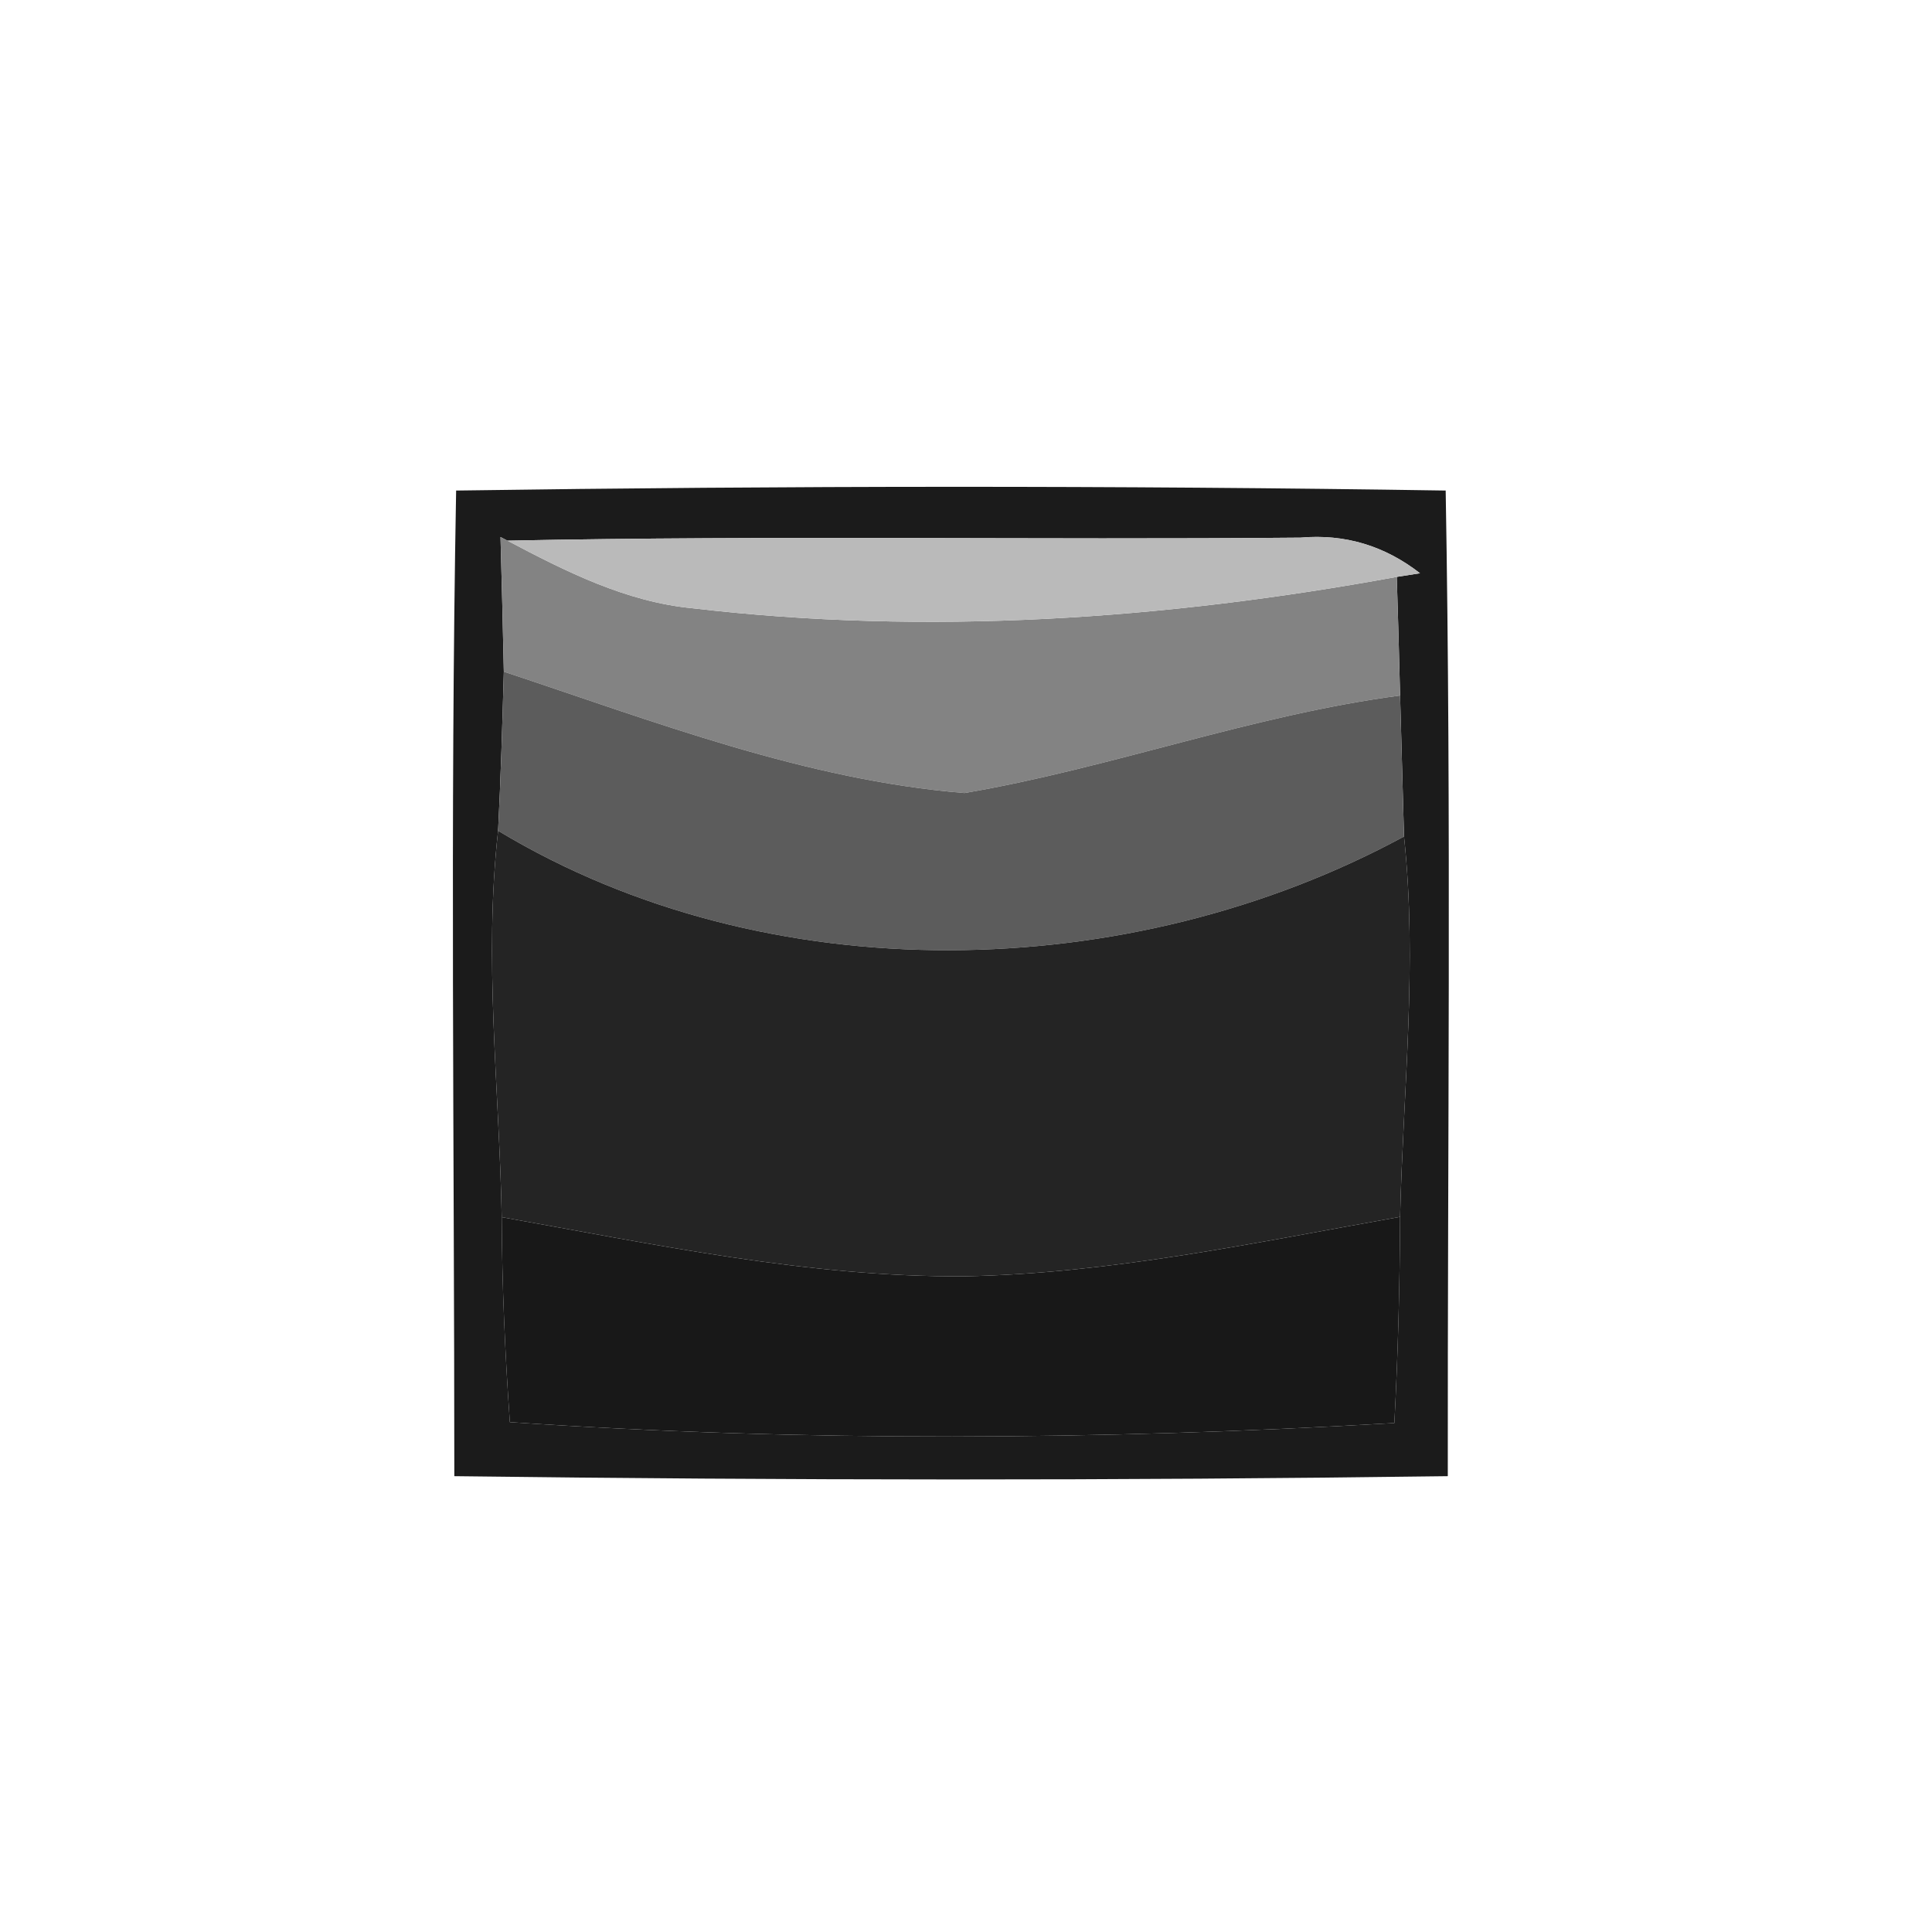 <?xml version="1.0" encoding="UTF-8" ?>
<!DOCTYPE svg PUBLIC "-//W3C//DTD SVG 1.1//EN" "http://www.w3.org/Graphics/SVG/1.1/DTD/svg11.dtd">
<svg width="64pt" height="64pt" viewBox="0 0 64 64" version="1.1" xmlns="http://www.w3.org/2000/svg">
<g id="#0d0d0df0">
<path fill="#0d0d0d" opacity="0.94" d=" M 15.11 16.25 C 26.04 16.09 36.97 16.08 47.89 16.25 C 48.08 27.13 47.95 38.02 47.96 48.90 C 36.99 49.05 26.01 49.04 15.05 48.90 C 15.05 38.02 14.91 27.13 15.11 16.25 M 16.58 17.79 C 16.62 19.28 16.66 20.76 16.69 22.25 C 16.64 24.01 16.59 25.76 16.50 27.52 C 16.02 31.78 16.54 36.05 16.62 40.32 C 16.63 42.58 16.73 44.85 16.89 47.11 C 26.64 47.77 36.44 47.71 46.19 47.14 C 46.31 44.86 46.37 42.59 46.38 40.31 C 46.48 36.11 46.96 31.91 46.51 27.71 C 46.48 26.54 46.41 24.21 46.38 23.04 C 46.35 21.73 46.31 20.42 46.27 19.11 L 47.04 18.99 C 45.87 18.08 44.55 17.68 43.08 17.81 C 34.32 17.89 25.57 17.73 16.81 17.91 L 16.58 17.79 Z" />
</g>
<g id="#838383ff">
<path fill="#838383" opacity="1.00" d=" M 16.58 17.79 L 16.81 17.91 C 18.74 18.93 20.74 19.94 22.95 20.15 C 30.72 21.06 38.59 20.52 46.27 19.11 C 46.31 20.42 46.35 21.73 46.38 23.04 C 41.47 23.69 36.81 25.44 31.95 26.27 C 26.68 25.84 21.67 23.90 16.69 22.25 C 16.66 20.76 16.62 19.28 16.58 17.79 Z" />
</g>
<g id="#bababaff">
<path fill="#bababa" opacity="1.00" d=" M 16.81 17.91 C 25.57 17.73 34.32 17.89 43.08 17.81 C 44.55 17.68 45.87 18.08 47.04 18.99 L 46.27 19.11 C 38.59 20.52 30.72 21.06 22.95 20.15 C 20.74 19.94 18.74 18.93 16.81 17.91 Z" />
</g>
<g id="#5c5c5cff">
<path fill="#5c5c5c" opacity="1.00" d=" M 16.69 22.25 C 21.67 23.90 26.68 25.84 31.95 26.27 C 36.81 25.44 41.47 23.69 46.38 23.04 C 46.41 24.21 46.48 26.54 46.51 27.71 C 37.43 32.63 25.43 32.90 16.50 27.52 C 16.59 25.76 16.64 24.01 16.69 22.25 Z" />
</g>
<g id="#242424ff">
<path fill="#242424" opacity="1.00" d=" M 16.62 40.32 C 16.54 36.05 16.02 31.78 16.50 27.52 C 25.43 32.90 37.43 32.63 46.51 27.71 C 46.96 31.91 46.48 36.11 46.38 40.31 C 41.59 41.16 36.80 42.19 31.93 42.28 C 26.76 42.31 21.69 41.22 16.62 40.32 Z" />
</g>
<g id="#181818ff">
<path fill="#181818" opacity="1.00" d=" M 16.62 40.32 C 21.69 41.22 26.76 42.31 31.93 42.28 C 36.80 42.19 41.59 41.16 46.38 40.31 C 46.37 42.59 46.31 44.86 46.19 47.14 C 36.44 47.71 26.64 47.77 16.89 47.11 C 16.73 44.85 16.63 42.58 16.62 40.32 Z" />
</g>
</svg>
